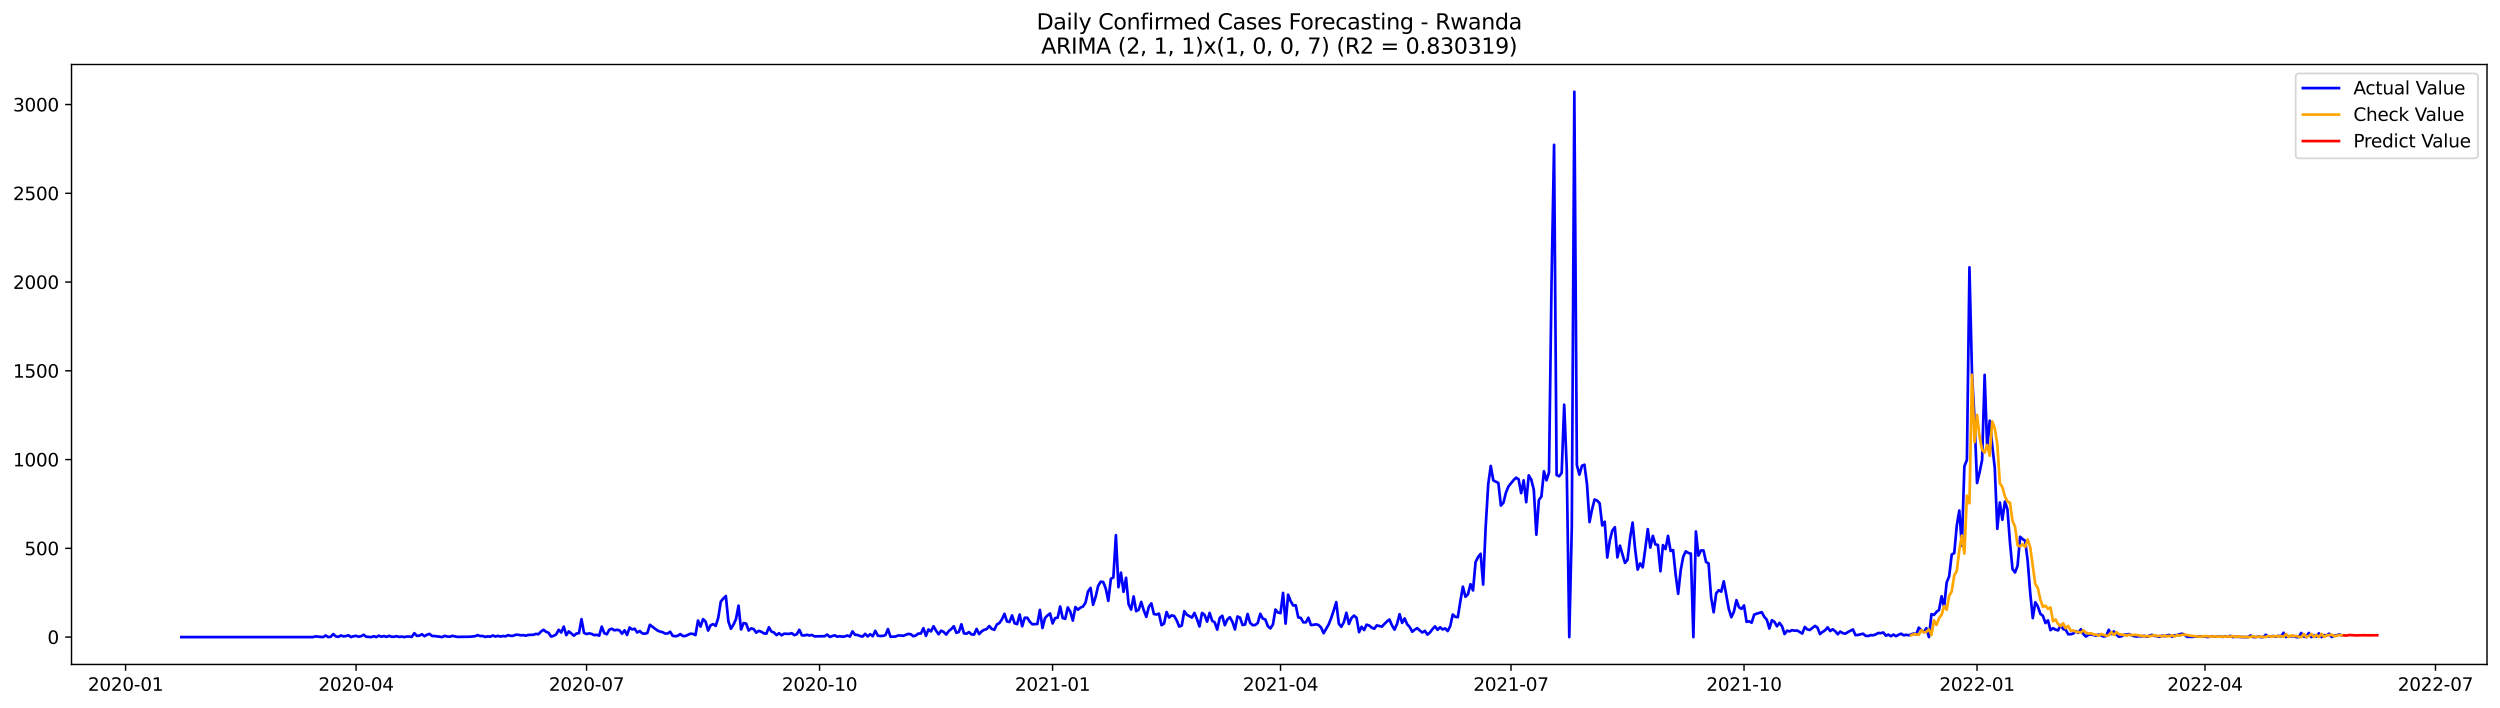 <?xml version="1.0" encoding="utf-8" standalone="no"?>
<!DOCTYPE svg PUBLIC "-//W3C//DTD SVG 1.1//EN"
  "http://www.w3.org/Graphics/SVG/1.1/DTD/svg11.dtd">
<svg xmlns:xlink="http://www.w3.org/1999/xlink" width="1386.05pt" height="392.274pt" viewBox="0 0 1386.05 392.274" xmlns="http://www.w3.org/2000/svg" version="1.1">
 <defs>
  <style type="text/css">*{stroke-linejoin: round; stroke-linecap: butt}</style>
 </defs>
 <g id="figure_1">
  <g id="patch_1">
   <path d="M 0 392.274 
L 1386.05 392.274 
L 1386.05 0 
L 0 0 
z
" style="fill: #ffffff"/>
  </g>
  <g id="axes_1">
   <g id="patch_2">
    <path d="M 39.65 368.396 
L 1378.85 368.396 
L 1378.85 35.755 
L 39.65 35.755 
z
" style="fill: #ffffff"/>
   </g>
   <g id="matplotlib.axis_1">
    <g id="xtick_1">
     <g id="line2d_1">
      <defs>
       <path id="maaf19cfac8" d="M 0 0 
L 0 3.5 
" style="stroke: #000000; stroke-width: 0.8"/>
      </defs>
      <g>
       <use xlink:href="#maaf19cfac8" x="69.63" y="368.396" style="stroke: #000000; stroke-width: 0.8"/>
      </g>
     </g>
     <g id="text_1">
      <!-- 2020-01 -->
      <g transform="translate(48.739 382.994)scale(0.1 -0.1)">
       <defs>
        <path id="DejaVuSans-32" d="M 1228 531 
L 3431 531 
L 3431 0 
L 469 0 
L 469 531 
Q 828 903 1448 1529 
Q 2069 2156 2228 2338 
Q 2531 2678 2651 2914 
Q 2772 3150 2772 3378 
Q 2772 3750 2511 3984 
Q 2250 4219 1831 4219 
Q 1534 4219 1204 4116 
Q 875 4013 500 3803 
L 500 4441 
Q 881 4594 1212 4672 
Q 1544 4750 1819 4750 
Q 2544 4750 2975 4387 
Q 3406 4025 3406 3419 
Q 3406 3131 3298 2873 
Q 3191 2616 2906 2266 
Q 2828 2175 2409 1742 
Q 1991 1309 1228 531 
z
" transform="scale(0.016)"/>
        <path id="DejaVuSans-30" d="M 2034 4250 
Q 1547 4250 1301 3770 
Q 1056 3291 1056 2328 
Q 1056 1369 1301 889 
Q 1547 409 2034 409 
Q 2525 409 2770 889 
Q 3016 1369 3016 2328 
Q 3016 3291 2770 3770 
Q 2525 4250 2034 4250 
z
M 2034 4750 
Q 2819 4750 3233 4129 
Q 3647 3509 3647 2328 
Q 3647 1150 3233 529 
Q 2819 -91 2034 -91 
Q 1250 -91 836 529 
Q 422 1150 422 2328 
Q 422 3509 836 4129 
Q 1250 4750 2034 4750 
z
" transform="scale(0.016)"/>
        <path id="DejaVuSans-2d" d="M 313 2009 
L 1997 2009 
L 1997 1497 
L 313 1497 
L 313 2009 
z
" transform="scale(0.016)"/>
        <path id="DejaVuSans-31" d="M 794 531 
L 1825 531 
L 1825 4091 
L 703 3866 
L 703 4441 
L 1819 4666 
L 2450 4666 
L 2450 531 
L 3481 531 
L 3481 0 
L 794 0 
L 794 531 
z
" transform="scale(0.016)"/>
       </defs>
       <use xlink:href="#DejaVuSans-32"/>
       <use xlink:href="#DejaVuSans-30" x="63.623"/>
       <use xlink:href="#DejaVuSans-32" x="127.246"/>
       <use xlink:href="#DejaVuSans-30" x="190.869"/>
       <use xlink:href="#DejaVuSans-2d" x="254.492"/>
       <use xlink:href="#DejaVuSans-30" x="290.576"/>
       <use xlink:href="#DejaVuSans-31" x="354.199"/>
      </g>
     </g>
    </g>
    <g id="xtick_2">
     <g id="line2d_2">
      <g>
       <use xlink:href="#maaf19cfac8" x="197.414" y="368.396" style="stroke: #000000; stroke-width: 0.8"/>
      </g>
     </g>
     <g id="text_2">
      <!-- 2020-04 -->
      <g transform="translate(176.522 382.994)scale(0.1 -0.1)">
       <defs>
        <path id="DejaVuSans-34" d="M 2419 4116 
L 825 1625 
L 2419 1625 
L 2419 4116 
z
M 2253 4666 
L 3047 4666 
L 3047 1625 
L 3713 1625 
L 3713 1100 
L 3047 1100 
L 3047 0 
L 2419 0 
L 2419 1100 
L 313 1100 
L 313 1709 
L 2253 4666 
z
" transform="scale(0.016)"/>
       </defs>
       <use xlink:href="#DejaVuSans-32"/>
       <use xlink:href="#DejaVuSans-30" x="63.623"/>
       <use xlink:href="#DejaVuSans-32" x="127.246"/>
       <use xlink:href="#DejaVuSans-30" x="190.869"/>
       <use xlink:href="#DejaVuSans-2d" x="254.492"/>
       <use xlink:href="#DejaVuSans-30" x="290.576"/>
       <use xlink:href="#DejaVuSans-34" x="354.199"/>
      </g>
     </g>
    </g>
    <g id="xtick_3">
     <g id="line2d_3">
      <g>
       <use xlink:href="#maaf19cfac8" x="325.197" y="368.396" style="stroke: #000000; stroke-width: 0.8"/>
      </g>
     </g>
     <g id="text_3">
      <!-- 2020-07 -->
      <g transform="translate(304.306 382.994)scale(0.1 -0.1)">
       <defs>
        <path id="DejaVuSans-37" d="M 525 4666 
L 3525 4666 
L 3525 4397 
L 1831 0 
L 1172 0 
L 2766 4134 
L 525 4134 
L 525 4666 
z
" transform="scale(0.016)"/>
       </defs>
       <use xlink:href="#DejaVuSans-32"/>
       <use xlink:href="#DejaVuSans-30" x="63.623"/>
       <use xlink:href="#DejaVuSans-32" x="127.246"/>
       <use xlink:href="#DejaVuSans-30" x="190.869"/>
       <use xlink:href="#DejaVuSans-2d" x="254.492"/>
       <use xlink:href="#DejaVuSans-30" x="290.576"/>
       <use xlink:href="#DejaVuSans-37" x="354.199"/>
      </g>
     </g>
    </g>
    <g id="xtick_4">
     <g id="line2d_4">
      <g>
       <use xlink:href="#maaf19cfac8" x="454.385" y="368.396" style="stroke: #000000; stroke-width: 0.8"/>
      </g>
     </g>
     <g id="text_4">
      <!-- 2020-10 -->
      <g transform="translate(433.494 382.994)scale(0.1 -0.1)">
       <use xlink:href="#DejaVuSans-32"/>
       <use xlink:href="#DejaVuSans-30" x="63.623"/>
       <use xlink:href="#DejaVuSans-32" x="127.246"/>
       <use xlink:href="#DejaVuSans-30" x="190.869"/>
       <use xlink:href="#DejaVuSans-2d" x="254.492"/>
       <use xlink:href="#DejaVuSans-31" x="290.576"/>
       <use xlink:href="#DejaVuSans-30" x="354.199"/>
      </g>
     </g>
    </g>
    <g id="xtick_5">
     <g id="line2d_5">
      <g>
       <use xlink:href="#maaf19cfac8" x="583.573" y="368.396" style="stroke: #000000; stroke-width: 0.8"/>
      </g>
     </g>
     <g id="text_5">
      <!-- 2021-01 -->
      <g transform="translate(562.681 382.994)scale(0.1 -0.1)">
       <use xlink:href="#DejaVuSans-32"/>
       <use xlink:href="#DejaVuSans-30" x="63.623"/>
       <use xlink:href="#DejaVuSans-32" x="127.246"/>
       <use xlink:href="#DejaVuSans-31" x="190.869"/>
       <use xlink:href="#DejaVuSans-2d" x="254.492"/>
       <use xlink:href="#DejaVuSans-30" x="290.576"/>
       <use xlink:href="#DejaVuSans-31" x="354.199"/>
      </g>
     </g>
    </g>
    <g id="xtick_6">
     <g id="line2d_6">
      <g>
       <use xlink:href="#maaf19cfac8" x="709.952" y="368.396" style="stroke: #000000; stroke-width: 0.8"/>
      </g>
     </g>
     <g id="text_6">
      <!-- 2021-04 -->
      <g transform="translate(689.061 382.994)scale(0.1 -0.1)">
       <use xlink:href="#DejaVuSans-32"/>
       <use xlink:href="#DejaVuSans-30" x="63.623"/>
       <use xlink:href="#DejaVuSans-32" x="127.246"/>
       <use xlink:href="#DejaVuSans-31" x="190.869"/>
       <use xlink:href="#DejaVuSans-2d" x="254.492"/>
       <use xlink:href="#DejaVuSans-30" x="290.576"/>
       <use xlink:href="#DejaVuSans-34" x="354.199"/>
      </g>
     </g>
    </g>
    <g id="xtick_7">
     <g id="line2d_7">
      <g>
       <use xlink:href="#maaf19cfac8" x="837.736" y="368.396" style="stroke: #000000; stroke-width: 0.8"/>
      </g>
     </g>
     <g id="text_7">
      <!-- 2021-07 -->
      <g transform="translate(816.844 382.994)scale(0.1 -0.1)">
       <use xlink:href="#DejaVuSans-32"/>
       <use xlink:href="#DejaVuSans-30" x="63.623"/>
       <use xlink:href="#DejaVuSans-32" x="127.246"/>
       <use xlink:href="#DejaVuSans-31" x="190.869"/>
       <use xlink:href="#DejaVuSans-2d" x="254.492"/>
       <use xlink:href="#DejaVuSans-30" x="290.576"/>
       <use xlink:href="#DejaVuSans-37" x="354.199"/>
      </g>
     </g>
    </g>
    <g id="xtick_8">
     <g id="line2d_8">
      <g>
       <use xlink:href="#maaf19cfac8" x="966.923" y="368.396" style="stroke: #000000; stroke-width: 0.8"/>
      </g>
     </g>
     <g id="text_8">
      <!-- 2021-10 -->
      <g transform="translate(946.032 382.994)scale(0.1 -0.1)">
       <use xlink:href="#DejaVuSans-32"/>
       <use xlink:href="#DejaVuSans-30" x="63.623"/>
       <use xlink:href="#DejaVuSans-32" x="127.246"/>
       <use xlink:href="#DejaVuSans-31" x="190.869"/>
       <use xlink:href="#DejaVuSans-2d" x="254.492"/>
       <use xlink:href="#DejaVuSans-31" x="290.576"/>
       <use xlink:href="#DejaVuSans-30" x="354.199"/>
      </g>
     </g>
    </g>
    <g id="xtick_9">
     <g id="line2d_9">
      <g>
       <use xlink:href="#maaf19cfac8" x="1096.111" y="368.396" style="stroke: #000000; stroke-width: 0.8"/>
      </g>
     </g>
     <g id="text_9">
      <!-- 2022-01 -->
      <g transform="translate(1075.22 382.994)scale(0.1 -0.1)">
       <use xlink:href="#DejaVuSans-32"/>
       <use xlink:href="#DejaVuSans-30" x="63.623"/>
       <use xlink:href="#DejaVuSans-32" x="127.246"/>
       <use xlink:href="#DejaVuSans-32" x="190.869"/>
       <use xlink:href="#DejaVuSans-2d" x="254.492"/>
       <use xlink:href="#DejaVuSans-30" x="290.576"/>
       <use xlink:href="#DejaVuSans-31" x="354.199"/>
      </g>
     </g>
    </g>
    <g id="xtick_10">
     <g id="line2d_10">
      <g>
       <use xlink:href="#maaf19cfac8" x="1222.491" y="368.396" style="stroke: #000000; stroke-width: 0.8"/>
      </g>
     </g>
     <g id="text_10">
      <!-- 2022-04 -->
      <g transform="translate(1201.599 382.994)scale(0.1 -0.1)">
       <use xlink:href="#DejaVuSans-32"/>
       <use xlink:href="#DejaVuSans-30" x="63.623"/>
       <use xlink:href="#DejaVuSans-32" x="127.246"/>
       <use xlink:href="#DejaVuSans-32" x="190.869"/>
       <use xlink:href="#DejaVuSans-2d" x="254.492"/>
       <use xlink:href="#DejaVuSans-30" x="290.576"/>
       <use xlink:href="#DejaVuSans-34" x="354.199"/>
      </g>
     </g>
    </g>
    <g id="xtick_11">
     <g id="line2d_11">
      <g>
       <use xlink:href="#maaf19cfac8" x="1350.274" y="368.396" style="stroke: #000000; stroke-width: 0.8"/>
      </g>
     </g>
     <g id="text_11">
      <!-- 2022-07 -->
      <g transform="translate(1329.383 382.994)scale(0.1 -0.1)">
       <use xlink:href="#DejaVuSans-32"/>
       <use xlink:href="#DejaVuSans-30" x="63.623"/>
       <use xlink:href="#DejaVuSans-32" x="127.246"/>
       <use xlink:href="#DejaVuSans-32" x="190.869"/>
       <use xlink:href="#DejaVuSans-2d" x="254.492"/>
       <use xlink:href="#DejaVuSans-30" x="290.576"/>
       <use xlink:href="#DejaVuSans-37" x="354.199"/>
      </g>
     </g>
    </g>
   </g>
   <g id="matplotlib.axis_2">
    <g id="ytick_1">
     <g id="line2d_12">
      <defs>
       <path id="me8c402c058" d="M 0 0 
L -3.5 0 
" style="stroke: #000000; stroke-width: 0.8"/>
      </defs>
      <g>
       <use xlink:href="#me8c402c058" x="39.65" y="353.21" style="stroke: #000000; stroke-width: 0.8"/>
      </g>
     </g>
     <g id="text_12">
      <!-- 0 -->
      <g transform="translate(26.288 357.009)scale(0.1 -0.1)">
       <use xlink:href="#DejaVuSans-30"/>
      </g>
     </g>
    </g>
    <g id="ytick_2">
     <g id="line2d_13">
      <g>
       <use xlink:href="#me8c402c058" x="39.65" y="304.002" style="stroke: #000000; stroke-width: 0.8"/>
      </g>
     </g>
     <g id="text_13">
      <!-- 500 -->
      <g transform="translate(13.562 307.801)scale(0.1 -0.1)">
       <defs>
        <path id="DejaVuSans-35" d="M 691 4666 
L 3169 4666 
L 3169 4134 
L 1269 4134 
L 1269 2991 
Q 1406 3038 1543 3061 
Q 1681 3084 1819 3084 
Q 2600 3084 3056 2656 
Q 3513 2228 3513 1497 
Q 3513 744 3044 326 
Q 2575 -91 1722 -91 
Q 1428 -91 1123 -41 
Q 819 9 494 109 
L 494 744 
Q 775 591 1075 516 
Q 1375 441 1709 441 
Q 2250 441 2565 725 
Q 2881 1009 2881 1497 
Q 2881 1984 2565 2268 
Q 2250 2553 1709 2553 
Q 1456 2553 1204 2497 
Q 953 2441 691 2322 
L 691 4666 
z
" transform="scale(0.016)"/>
       </defs>
       <use xlink:href="#DejaVuSans-35"/>
       <use xlink:href="#DejaVuSans-30" x="63.623"/>
       <use xlink:href="#DejaVuSans-30" x="127.246"/>
      </g>
     </g>
    </g>
    <g id="ytick_3">
     <g id="line2d_14">
      <g>
       <use xlink:href="#me8c402c058" x="39.65" y="254.794" style="stroke: #000000; stroke-width: 0.8"/>
      </g>
     </g>
     <g id="text_14">
      <!-- 1000 -->
      <g transform="translate(7.2 258.593)scale(0.1 -0.1)">
       <use xlink:href="#DejaVuSans-31"/>
       <use xlink:href="#DejaVuSans-30" x="63.623"/>
       <use xlink:href="#DejaVuSans-30" x="127.246"/>
       <use xlink:href="#DejaVuSans-30" x="190.869"/>
      </g>
     </g>
    </g>
    <g id="ytick_4">
     <g id="line2d_15">
      <g>
       <use xlink:href="#me8c402c058" x="39.65" y="205.586" style="stroke: #000000; stroke-width: 0.8"/>
      </g>
     </g>
     <g id="text_15">
      <!-- 1500 -->
      <g transform="translate(7.2 209.385)scale(0.1 -0.1)">
       <use xlink:href="#DejaVuSans-31"/>
       <use xlink:href="#DejaVuSans-35" x="63.623"/>
       <use xlink:href="#DejaVuSans-30" x="127.246"/>
       <use xlink:href="#DejaVuSans-30" x="190.869"/>
      </g>
     </g>
    </g>
    <g id="ytick_5">
     <g id="line2d_16">
      <g>
       <use xlink:href="#me8c402c058" x="39.65" y="156.378" style="stroke: #000000; stroke-width: 0.8"/>
      </g>
     </g>
     <g id="text_16">
      <!-- 2000 -->
      <g transform="translate(7.2 160.177)scale(0.1 -0.1)">
       <use xlink:href="#DejaVuSans-32"/>
       <use xlink:href="#DejaVuSans-30" x="63.623"/>
       <use xlink:href="#DejaVuSans-30" x="127.246"/>
       <use xlink:href="#DejaVuSans-30" x="190.869"/>
      </g>
     </g>
    </g>
    <g id="ytick_6">
     <g id="line2d_17">
      <g>
       <use xlink:href="#me8c402c058" x="39.65" y="107.17" style="stroke: #000000; stroke-width: 0.8"/>
      </g>
     </g>
     <g id="text_17">
      <!-- 2500 -->
      <g transform="translate(7.2 110.969)scale(0.1 -0.1)">
       <use xlink:href="#DejaVuSans-32"/>
       <use xlink:href="#DejaVuSans-35" x="63.623"/>
       <use xlink:href="#DejaVuSans-30" x="127.246"/>
       <use xlink:href="#DejaVuSans-30" x="190.869"/>
      </g>
     </g>
    </g>
    <g id="ytick_7">
     <g id="line2d_18">
      <g>
       <use xlink:href="#me8c402c058" x="39.65" y="57.961" style="stroke: #000000; stroke-width: 0.8"/>
      </g>
     </g>
     <g id="text_18">
      <!-- 3000 -->
      <g transform="translate(7.2 61.761)scale(0.1 -0.1)">
       <defs>
        <path id="DejaVuSans-33" d="M 2597 2516 
Q 3050 2419 3304 2112 
Q 3559 1806 3559 1356 
Q 3559 666 3084 287 
Q 2609 -91 1734 -91 
Q 1441 -91 1130 -33 
Q 819 25 488 141 
L 488 750 
Q 750 597 1062 519 
Q 1375 441 1716 441 
Q 2309 441 2620 675 
Q 2931 909 2931 1356 
Q 2931 1769 2642 2001 
Q 2353 2234 1838 2234 
L 1294 2234 
L 1294 2753 
L 1863 2753 
Q 2328 2753 2575 2939 
Q 2822 3125 2822 3475 
Q 2822 3834 2567 4026 
Q 2313 4219 1838 4219 
Q 1578 4219 1281 4162 
Q 984 4106 628 3988 
L 628 4550 
Q 988 4650 1302 4700 
Q 1616 4750 1894 4750 
Q 2613 4750 3031 4423 
Q 3450 4097 3450 3541 
Q 3450 3153 3228 2886 
Q 3006 2619 2597 2516 
z
" transform="scale(0.016)"/>
       </defs>
       <use xlink:href="#DejaVuSans-33"/>
       <use xlink:href="#DejaVuSans-30" x="63.623"/>
       <use xlink:href="#DejaVuSans-30" x="127.246"/>
       <use xlink:href="#DejaVuSans-30" x="190.869"/>
      </g>
     </g>
    </g>
   </g>
   <g id="line2d_19">
    <path d="M 100.523 353.21 
L 173.542 353.21 
L 174.946 352.816 
L 177.755 353.112 
L 179.159 353.21 
L 180.563 352.324 
L 181.967 353.21 
L 183.371 353.013 
L 184.776 351.537 
L 186.18 352.816 
L 187.584 353.112 
L 188.988 352.324 
L 190.392 352.816 
L 191.797 352.62 
L 193.201 352.226 
L 194.605 353.21 
L 196.009 352.718 
L 197.414 352.521 
L 198.818 353.013 
L 200.222 352.718 
L 201.626 351.931 
L 203.03 353.013 
L 205.839 353.21 
L 207.243 352.718 
L 208.647 353.21 
L 210.052 352.423 
L 211.456 353.013 
L 212.86 352.62 
L 214.264 353.112 
L 215.668 352.521 
L 217.073 353.013 
L 218.477 353.013 
L 219.881 352.718 
L 221.285 353.112 
L 222.689 352.915 
L 224.094 353.21 
L 225.498 352.915 
L 226.902 352.915 
L 228.306 353.112 
L 229.711 351.045 
L 231.115 352.521 
L 232.519 352.423 
L 233.923 351.635 
L 235.327 352.718 
L 236.732 351.931 
L 238.136 351.439 
L 239.54 352.62 
L 240.944 352.62 
L 245.157 353.21 
L 246.561 352.521 
L 247.965 352.915 
L 249.37 353.013 
L 250.774 352.521 
L 253.582 353.112 
L 260.603 353.013 
L 263.412 352.718 
L 264.816 352.127 
L 266.22 352.62 
L 267.624 352.62 
L 269.029 353.112 
L 270.433 352.816 
L 271.837 353.013 
L 273.241 352.324 
L 274.645 352.915 
L 276.05 352.521 
L 277.454 352.915 
L 278.858 352.62 
L 280.262 352.816 
L 281.666 352.127 
L 283.071 352.521 
L 284.475 352.521 
L 285.879 351.931 
L 287.283 351.931 
L 288.688 352.226 
L 290.092 352.127 
L 291.496 352.423 
L 292.9 352.029 
L 295.709 351.931 
L 297.113 351.439 
L 298.517 351.635 
L 299.921 350.159 
L 301.325 349.175 
L 302.73 350.258 
L 304.134 350.848 
L 305.538 352.915 
L 306.942 352.521 
L 308.347 351.734 
L 309.751 349.175 
L 311.155 350.651 
L 312.559 347.403 
L 313.963 352.127 
L 315.368 350.061 
L 318.176 352.423 
L 319.58 351.242 
L 320.985 351.045 
L 322.389 343.27 
L 323.793 350.848 
L 325.197 351.537 
L 326.601 351.143 
L 328.006 351.439 
L 329.41 352.127 
L 330.814 351.931 
L 332.218 352.423 
L 333.622 347.403 
L 335.027 351.045 
L 336.431 351.635 
L 337.835 349.077 
L 339.239 348.584 
L 340.644 349.47 
L 342.048 349.175 
L 343.452 349.47 
L 344.856 351.34 
L 346.26 349.47 
L 347.665 352.029 
L 349.069 347.896 
L 350.473 348.978 
L 351.877 348.584 
L 353.281 350.651 
L 354.686 349.864 
L 356.09 351.143 
L 357.494 351.34 
L 358.898 350.946 
L 360.303 346.419 
L 364.515 349.569 
L 365.919 350.159 
L 367.324 350.454 
L 368.728 351.242 
L 370.132 351.242 
L 371.536 350.258 
L 372.94 352.521 
L 374.345 352.718 
L 375.749 352.521 
L 377.153 351.537 
L 378.557 352.62 
L 379.962 352.62 
L 382.77 351.34 
L 384.174 351.439 
L 385.578 352.127 
L 386.983 344.057 
L 388.387 347.403 
L 389.791 343.27 
L 391.195 344.648 
L 392.599 349.569 
L 394.004 346.616 
L 395.408 346.026 
L 396.812 347.01 
L 398.216 342.483 
L 399.621 333.527 
L 401.025 331.854 
L 402.429 330.476 
L 403.833 344.549 
L 405.237 348.584 
L 406.642 346.321 
L 408.046 343.27 
L 409.45 335.79 
L 410.854 348.978 
L 412.258 345.435 
L 413.663 345.73 
L 415.067 349.569 
L 416.471 348.388 
L 417.875 348.781 
L 419.28 350.75 
L 420.684 349.765 
L 422.088 350.258 
L 423.492 351.143 
L 424.896 351.34 
L 426.301 347.797 
L 427.705 350.159 
L 429.109 350.651 
L 430.513 352.127 
L 431.918 351.045 
L 433.322 352.226 
L 434.726 351.34 
L 437.534 351.439 
L 438.939 351.045 
L 440.343 352.127 
L 441.747 351.635 
L 443.151 349.175 
L 444.555 352.226 
L 445.96 352.324 
L 447.364 351.931 
L 448.768 352.324 
L 450.172 352.029 
L 451.577 352.816 
L 457.193 352.718 
L 458.598 351.832 
L 460.002 353.112 
L 462.81 352.226 
L 464.214 353.013 
L 465.619 352.718 
L 467.023 353.013 
L 468.427 352.816 
L 469.831 352.324 
L 471.236 352.915 
L 472.64 350.061 
L 474.044 351.931 
L 475.448 352.029 
L 476.852 352.62 
L 478.257 352.915 
L 479.661 351.439 
L 481.065 352.816 
L 482.469 351.635 
L 483.873 352.718 
L 485.278 349.765 
L 486.682 352.423 
L 488.086 352.62 
L 489.49 352.521 
L 490.895 352.127 
L 492.299 348.781 
L 493.703 353.013 
L 496.511 352.915 
L 497.916 352.324 
L 499.32 352.324 
L 500.724 352.521 
L 503.532 351.439 
L 504.937 351.635 
L 506.341 352.718 
L 507.745 352.324 
L 509.149 351.242 
L 510.554 351.242 
L 511.958 348.289 
L 513.362 352.521 
L 514.766 348.978 
L 516.17 350.061 
L 517.575 347.207 
L 518.979 349.667 
L 520.383 351.635 
L 521.787 349.667 
L 523.191 350.356 
L 524.596 351.832 
L 526 349.864 
L 527.404 348.781 
L 528.808 347.207 
L 530.213 350.848 
L 531.617 350.356 
L 533.021 346.124 
L 534.425 351.143 
L 535.829 351.34 
L 537.234 350.454 
L 538.638 351.734 
L 540.042 351.832 
L 541.446 348.683 
L 542.851 351.537 
L 544.255 350.061 
L 545.659 349.175 
L 547.063 348.781 
L 548.467 347.108 
L 549.872 348.683 
L 551.276 349.175 
L 552.68 346.222 
L 554.084 345.435 
L 555.488 343.368 
L 556.893 340.318 
L 558.297 344.549 
L 559.701 344.845 
L 561.105 341.203 
L 562.51 345.534 
L 563.914 346.026 
L 565.318 340.711 
L 566.722 347.207 
L 568.126 342.483 
L 569.531 342.483 
L 570.935 344.648 
L 572.339 346.124 
L 575.147 345.927 
L 576.552 338.152 
L 577.956 348.191 
L 579.36 342.68 
L 580.764 341.203 
L 582.169 340.121 
L 583.573 345.632 
L 584.977 342.68 
L 586.381 342.483 
L 587.785 336.282 
L 589.19 342.68 
L 590.594 343.073 
L 591.998 336.775 
L 593.402 339.137 
L 594.806 344.057 
L 596.211 336.578 
L 597.615 338.054 
L 599.019 336.873 
L 600.423 336.282 
L 601.828 334.117 
L 603.232 327.917 
L 604.636 325.949 
L 606.04 335.298 
L 607.444 330.87 
L 608.849 324.768 
L 610.253 322.504 
L 611.657 322.701 
L 613.061 326.342 
L 614.465 333.133 
L 615.87 320.93 
L 617.274 320.142 
L 618.678 296.719 
L 620.082 325.555 
L 621.487 317.485 
L 622.891 328.114 
L 624.295 320.339 
L 625.699 334.905 
L 627.103 337.956 
L 628.508 330.673 
L 629.912 338.841 
L 631.316 338.054 
L 632.72 333.724 
L 634.124 338.349 
L 635.529 341.991 
L 636.933 336.479 
L 638.337 334.511 
L 639.741 340.416 
L 641.146 340.711 
L 642.55 340.219 
L 643.954 346.616 
L 645.358 345.73 
L 646.762 339.333 
L 648.167 342.384 
L 649.571 341.203 
L 650.975 341.499 
L 652.379 343.959 
L 653.784 347.403 
L 655.188 346.813 
L 656.592 338.841 
L 657.996 340.81 
L 660.805 342.384 
L 662.209 339.825 
L 663.613 343.27 
L 665.017 347.305 
L 666.421 339.825 
L 667.826 340.908 
L 669.23 344.648 
L 670.634 339.825 
L 672.038 344.156 
L 673.443 345.041 
L 674.847 349.077 
L 676.251 342.581 
L 677.655 341.4 
L 679.059 346.616 
L 680.464 343.467 
L 681.868 342.187 
L 683.272 344.746 
L 684.676 348.978 
L 686.08 341.794 
L 687.485 342.384 
L 688.889 346.518 
L 690.293 346.222 
L 691.697 340.416 
L 693.102 345.337 
L 694.506 346.616 
L 695.91 346.518 
L 697.314 345.435 
L 698.718 340.318 
L 700.123 342.975 
L 701.527 343.467 
L 702.931 347.207 
L 704.335 348.388 
L 705.739 346.222 
L 707.144 337.956 
L 708.548 339.629 
L 709.952 339.924 
L 711.356 328.704 
L 712.761 345.73 
L 714.165 329.689 
L 715.569 333.33 
L 716.973 335.692 
L 718.377 335.594 
L 719.782 342.286 
L 721.186 342.581 
L 722.59 345.041 
L 723.994 345.041 
L 725.398 342.483 
L 726.803 346.518 
L 728.207 346.419 
L 729.611 346.124 
L 731.015 346.518 
L 732.42 347.896 
L 733.824 351.045 
L 736.632 346.222 
L 738.036 342.68 
L 739.441 338.448 
L 740.845 333.822 
L 742.249 345.73 
L 743.653 347.502 
L 745.057 344.943 
L 746.462 339.727 
L 747.866 345.927 
L 749.27 342.68 
L 750.674 341.302 
L 752.079 342.483 
L 753.483 350.454 
L 754.887 347.502 
L 756.291 349.273 
L 757.695 346.321 
L 759.1 346.813 
L 760.504 347.994 
L 761.908 348.584 
L 763.312 346.715 
L 766.121 347.403 
L 768.929 344.549 
L 770.333 343.467 
L 771.738 346.715 
L 773.142 349.077 
L 774.546 345.927 
L 775.95 340.514 
L 777.354 345.337 
L 778.759 342.876 
L 780.163 346.124 
L 781.567 347.6 
L 782.971 350.258 
L 784.376 349.077 
L 785.78 348.289 
L 787.184 349.569 
L 788.588 350.651 
L 789.992 349.765 
L 791.397 351.832 
L 792.801 350.651 
L 794.205 348.781 
L 795.609 347.305 
L 797.013 349.175 
L 798.418 347.797 
L 799.822 348.978 
L 801.226 348.388 
L 802.63 349.864 
L 804.035 347.108 
L 805.439 340.711 
L 806.843 341.991 
L 808.247 342.187 
L 809.651 333.33 
L 811.056 325.26 
L 812.46 330.87 
L 813.864 329.492 
L 815.268 323.882 
L 816.672 327.327 
L 818.077 311.678 
L 819.481 308.824 
L 820.885 307.053 
L 822.289 324.079 
L 823.694 291.995 
L 825.098 268.474 
L 826.502 258.337 
L 827.906 266.309 
L 830.715 267.785 
L 832.119 280.284 
L 833.523 278.709 
L 834.927 273.099 
L 836.331 269.655 
L 839.14 266.21 
L 840.544 264.832 
L 841.948 265.718 
L 843.353 273.395 
L 844.757 266.309 
L 846.161 278.414 
L 847.565 263.553 
L 848.969 265.915 
L 850.374 271.525 
L 851.778 296.424 
L 853.182 277.233 
L 854.586 275.264 
L 855.99 261.289 
L 857.395 266.309 
L 858.799 261.978 
L 860.203 156.673 
L 861.607 80.302 
L 863.012 263.356 
L 864.416 264.045 
L 865.82 262.175 
L 867.224 224.383 
L 868.628 259.419 
L 870.033 353.21 
L 871.437 292.389 
L 872.841 50.876 
L 874.245 257.845 
L 875.649 263.159 
L 877.054 258.238 
L 878.458 257.648 
L 879.862 268.572 
L 881.266 289.436 
L 882.671 282.35 
L 884.075 276.937 
L 885.479 277.528 
L 886.883 279.004 
L 888.287 291.306 
L 889.692 289.24 
L 891.096 309.12 
L 892.5 299.672 
L 893.904 294.16 
L 895.309 292.29 
L 896.713 309.021 
L 898.117 302.526 
L 900.925 312.072 
L 902.33 310.399 
L 903.734 298.392 
L 905.138 289.732 
L 906.542 304.396 
L 907.946 315.812 
L 909.351 312.367 
L 910.755 314.532 
L 912.159 304.396 
L 913.563 293.373 
L 914.968 303.608 
L 916.372 297.113 
L 917.776 301.837 
L 919.18 302.132 
L 920.584 316.698 
L 921.989 302.23 
L 923.393 304.396 
L 924.797 297.113 
L 926.201 305.478 
L 927.605 304.986 
L 929.01 318.568 
L 930.414 329.196 
L 931.818 316.107 
L 933.222 308.627 
L 934.627 305.675 
L 936.031 306.561 
L 937.435 306.954 
L 938.839 353.21 
L 940.243 294.652 
L 941.648 308.037 
L 943.052 305.183 
L 944.456 305.183 
L 945.86 311.58 
L 947.264 312.367 
L 948.669 331.165 
L 950.073 339.432 
L 951.477 329 
L 952.881 327.228 
L 954.286 328.015 
L 955.69 322.307 
L 958.498 337.759 
L 959.902 342.187 
L 961.307 339.137 
L 962.711 332.739 
L 964.115 336.676 
L 965.519 337.562 
L 966.923 335.692 
L 968.328 344.746 
L 969.732 344.451 
L 971.136 345.238 
L 972.54 340.81 
L 973.945 340.219 
L 976.753 339.432 
L 978.157 341.991 
L 979.561 343.565 
L 980.966 348.486 
L 982.37 343.86 
L 983.774 344.746 
L 985.178 347.207 
L 986.582 345.337 
L 987.987 347.207 
L 989.391 351.537 
L 990.795 349.667 
L 992.199 350.061 
L 993.604 349.372 
L 995.008 349.667 
L 996.412 349.569 
L 999.22 351.242 
L 1000.625 347.6 
L 1002.029 348.978 
L 1003.433 349.273 
L 1006.242 347.01 
L 1007.646 347.994 
L 1009.05 351.537 
L 1010.454 350.356 
L 1011.858 349.47 
L 1013.263 347.797 
L 1014.667 349.864 
L 1016.071 348.88 
L 1017.475 349.962 
L 1018.879 351.635 
L 1020.284 350.159 
L 1021.688 351.045 
L 1023.092 351.34 
L 1024.496 350.454 
L 1027.305 348.978 
L 1028.709 352.127 
L 1030.113 352.029 
L 1032.922 351.34 
L 1034.326 352.521 
L 1035.73 352.62 
L 1037.134 352.127 
L 1038.538 352.226 
L 1039.943 351.734 
L 1041.347 350.946 
L 1042.751 351.045 
L 1044.155 350.651 
L 1045.56 352.423 
L 1046.964 351.832 
L 1048.368 352.718 
L 1049.772 351.832 
L 1051.176 352.718 
L 1052.581 351.931 
L 1053.985 351.34 
L 1055.389 352.226 
L 1056.793 351.931 
L 1058.197 352.226 
L 1061.006 351.242 
L 1062.41 351.734 
L 1063.814 347.994 
L 1065.219 349.372 
L 1066.623 350.454 
L 1068.027 348.289 
L 1069.431 353.21 
L 1070.835 340.514 
L 1072.24 340.908 
L 1073.644 339.235 
L 1075.048 338.152 
L 1076.452 330.574 
L 1077.856 336.578 
L 1079.261 322.996 
L 1080.665 319.453 
L 1082.069 307.447 
L 1083.473 306.659 
L 1084.878 291.306 
L 1086.282 283.039 
L 1087.686 302.526 
L 1089.09 258.534 
L 1090.494 254.991 
L 1091.899 148.209 
L 1093.303 206.767 
L 1094.707 232.355 
L 1096.111 267.785 
L 1097.515 261.88 
L 1098.92 254.991 
L 1100.324 207.849 
L 1101.728 248.298 
L 1103.132 233.241 
L 1104.537 247.019 
L 1105.941 259.419 
L 1107.345 293.176 
L 1108.749 278.611 
L 1110.153 288.157 
L 1111.558 278.118 
L 1112.962 282.35 
L 1114.366 300.754 
L 1115.77 315.517 
L 1117.175 317.387 
L 1118.579 313.647 
L 1119.983 297.605 
L 1121.387 298.884 
L 1122.791 299.868 
L 1124.196 311.088 
L 1125.6 328.901 
L 1127.004 342.68 
L 1128.408 333.92 
L 1129.812 336.184 
L 1131.217 340.318 
L 1132.621 341.4 
L 1134.025 345.435 
L 1135.429 343.959 
L 1136.834 349.372 
L 1138.238 348.289 
L 1139.642 349.077 
L 1141.046 349.47 
L 1142.45 346.518 
L 1143.855 348.781 
L 1145.259 349.175 
L 1146.663 351.635 
L 1148.067 351.635 
L 1149.471 351.242 
L 1150.876 349.962 
L 1152.28 350.848 
L 1153.684 348.88 
L 1155.088 351.537 
L 1156.493 352.915 
L 1157.897 351.931 
L 1159.301 351.734 
L 1162.109 352.423 
L 1163.514 351.832 
L 1164.918 352.226 
L 1166.322 352.915 
L 1167.726 352.62 
L 1169.13 349.175 
L 1170.535 351.537 
L 1171.939 350.061 
L 1173.343 351.734 
L 1174.747 353.013 
L 1176.152 352.816 
L 1177.556 351.931 
L 1178.96 351.832 
L 1180.364 351.537 
L 1181.768 352.226 
L 1183.173 352.718 
L 1184.577 352.915 
L 1185.981 352.718 
L 1187.385 352.816 
L 1188.789 352.521 
L 1190.194 353.013 
L 1193.002 351.931 
L 1194.406 352.521 
L 1195.811 352.718 
L 1197.215 353.112 
L 1198.619 352.423 
L 1200.023 352.718 
L 1202.832 352.029 
L 1204.236 353.013 
L 1205.64 352.226 
L 1207.044 352.127 
L 1208.448 351.635 
L 1209.853 351.34 
L 1211.257 352.029 
L 1212.661 353.112 
L 1214.065 353.013 
L 1215.47 353.112 
L 1216.874 352.915 
L 1218.278 353.013 
L 1219.682 352.816 
L 1222.491 352.816 
L 1223.895 353.21 
L 1226.703 352.718 
L 1228.108 352.915 
L 1230.916 352.915 
L 1232.32 353.112 
L 1233.724 352.718 
L 1235.129 353.013 
L 1236.533 352.521 
L 1237.937 353.21 
L 1239.341 353.013 
L 1243.554 353.21 
L 1246.362 353.21 
L 1247.767 352.324 
L 1249.171 353.21 
L 1250.575 353.21 
L 1251.979 352.915 
L 1253.383 353.21 
L 1254.788 353.21 
L 1256.192 351.931 
L 1257.596 352.915 
L 1259 352.915 
L 1260.404 352.62 
L 1261.809 353.013 
L 1263.213 352.521 
L 1264.617 352.816 
L 1266.021 350.848 
L 1267.426 353.21 
L 1268.83 352.718 
L 1270.234 352.816 
L 1271.638 352.62 
L 1273.042 353.21 
L 1274.447 353.21 
L 1275.851 350.946 
L 1277.255 352.915 
L 1278.659 353.21 
L 1280.063 350.946 
L 1281.468 353.21 
L 1282.872 352.324 
L 1284.276 352.915 
L 1285.68 351.143 
L 1287.085 353.21 
L 1288.489 352.127 
L 1289.893 352.324 
L 1291.297 351.34 
L 1292.701 353.112 
L 1294.106 352.521 
L 1295.51 352.226 
L 1296.914 351.734 
L 1298.318 352.226 
L 1298.318 352.226 
" clip-path="url(#p6b98007d65)" style="fill: none; stroke: #0000ff; stroke-width: 1.5; stroke-linecap: square"/>
   </g>
   <g id="line2d_20">
    <path d="M 1059.602 352.197 
L 1061.006 351.647 
L 1062.41 351.71 
L 1063.814 351.956 
L 1065.219 349.448 
L 1066.623 350.631 
L 1068.027 350.282 
L 1069.431 348.94 
L 1070.835 352.093 
L 1072.24 343.954 
L 1073.644 346.474 
L 1075.048 342.666 
L 1076.452 340.977 
L 1077.856 335.975 
L 1079.261 338.059 
L 1080.665 330.419 
L 1082.069 327.929 
L 1083.473 319.011 
L 1084.878 316.639 
L 1086.282 304.956 
L 1087.686 296.92 
L 1089.09 306.943 
L 1090.494 274.833 
L 1091.899 279.037 
L 1093.303 207.796 
L 1094.707 245.203 
L 1096.111 230.038 
L 1097.515 242.403 
L 1098.92 249.382 
L 1100.324 250.967 
L 1101.728 246.666 
L 1103.132 252.66 
L 1104.537 233.668 
L 1105.941 237.468 
L 1107.345 246.17 
L 1108.749 267.903 
L 1110.153 270.026 
L 1111.558 275.222 
L 1112.962 278.084 
L 1114.366 278.692 
L 1115.77 288.754 
L 1117.175 292.053 
L 1118.579 302.375 
L 1119.983 302.905 
L 1121.387 301.693 
L 1122.791 303.27 
L 1124.196 299.078 
L 1125.6 303.477 
L 1128.408 323.849 
L 1129.812 326.034 
L 1131.217 332.449 
L 1132.621 336.418 
L 1134.025 335.813 
L 1135.429 337.555 
L 1136.834 336.789 
L 1138.238 344.442 
L 1139.642 343.458 
L 1141.046 345.99 
L 1142.45 347.184 
L 1143.855 345.552 
L 1145.259 348.303 
L 1146.663 347.077 
L 1148.067 349.681 
L 1149.471 349.54 
L 1150.876 350.215 
L 1152.28 350.485 
L 1153.684 350.62 
L 1155.088 349.474 
L 1156.493 350.744 
L 1157.897 351.273 
L 1159.301 351.039 
L 1160.705 351.756 
L 1162.109 351.86 
L 1163.514 352.451 
L 1164.918 351.498 
L 1167.726 352.448 
L 1169.13 352.262 
L 1170.535 350.468 
L 1171.939 352.09 
L 1173.343 350.507 
L 1174.747 351.552 
L 1176.152 351.878 
L 1177.556 351.989 
L 1178.96 352.422 
L 1180.364 351.905 
L 1181.768 352.172 
L 1183.173 351.957 
L 1184.577 352.076 
L 1187.385 352.517 
L 1188.789 352.712 
L 1190.194 352.645 
L 1191.598 352.831 
L 1193.002 352.451 
L 1194.406 352.212 
L 1195.811 352.594 
L 1197.215 352.502 
L 1198.619 352.834 
L 1200.023 352.366 
L 1201.427 352.836 
L 1204.236 352.281 
L 1205.64 352.843 
L 1207.044 352.135 
L 1208.448 352.427 
L 1209.853 351.955 
L 1211.257 351.852 
L 1214.065 352.392 
L 1219.682 353.054 
L 1221.086 352.797 
L 1222.491 352.702 
L 1223.895 352.766 
L 1225.299 352.952 
L 1228.108 352.797 
L 1229.512 352.992 
L 1232.32 352.915 
L 1233.724 352.963 
L 1235.129 352.794 
L 1236.533 353.057 
L 1237.937 352.649 
L 1239.341 353.13 
L 1240.745 352.873 
L 1243.554 353.155 
L 1244.958 353.088 
L 1246.362 353.246 
L 1247.767 353.091 
L 1249.171 352.7 
L 1250.575 353.218 
L 1251.979 352.991 
L 1253.383 352.913 
L 1254.788 353.153 
L 1256.192 353.105 
L 1257.596 352.559 
L 1259 353.002 
L 1260.404 352.78 
L 1261.809 352.68 
L 1263.213 352.898 
L 1264.617 352.586 
L 1266.021 353.051 
L 1267.426 351.544 
L 1268.83 353.169 
L 1270.234 352.331 
L 1271.638 352.603 
L 1273.042 352.661 
L 1275.851 353.276 
L 1277.255 351.485 
L 1278.659 353.167 
L 1280.063 352.62 
L 1281.468 351.549 
L 1282.872 353.046 
L 1284.276 352.071 
L 1285.68 353.093 
L 1287.085 351.464 
L 1288.489 353.047 
L 1289.893 352.287 
L 1291.297 352.154 
L 1292.701 351.906 
L 1294.106 352.715 
L 1295.51 352.455 
L 1296.914 352.046 
L 1298.318 352.215 
L 1298.318 352.215 
" clip-path="url(#p6b98007d65)" style="fill: none; stroke: #ffa500; stroke-width: 1.5; stroke-linecap: square"/>
   </g>
   <g id="line2d_21">
    <path d="M 1299.722 352.269 
L 1301.127 352.368 
L 1302.531 352.044 
L 1303.935 352.154 
L 1305.339 352.212 
L 1306.744 352.293 
L 1308.148 352.208 
L 1309.552 352.201 
L 1310.956 352.185 
L 1312.36 352.239 
L 1313.765 352.221 
L 1315.169 352.211 
L 1316.573 352.198 
L 1317.977 352.212 
" clip-path="url(#p6b98007d65)" style="fill: none; stroke: #ff0000; stroke-width: 1.5; stroke-linecap: square"/>
   </g>
   <g id="patch_3">
    <path d="M 39.65 368.396 
L 39.65 35.755 
" style="fill: none; stroke: #000000; stroke-width: 0.8; stroke-linejoin: miter; stroke-linecap: square"/>
   </g>
   <g id="patch_4">
    <path d="M 1378.85 368.396 
L 1378.85 35.755 
" style="fill: none; stroke: #000000; stroke-width: 0.8; stroke-linejoin: miter; stroke-linecap: square"/>
   </g>
   <g id="patch_5">
    <path d="M 39.65 368.396 
L 1378.85 368.396 
" style="fill: none; stroke: #000000; stroke-width: 0.8; stroke-linejoin: miter; stroke-linecap: square"/>
   </g>
   <g id="patch_6">
    <path d="M 39.65 35.755 
L 1378.85 35.755 
" style="fill: none; stroke: #000000; stroke-width: 0.8; stroke-linejoin: miter; stroke-linecap: square"/>
   </g>
   <g id="text_19">
    <!-- Daily Confirmed Cases Forecasting - Rwanda -->
    <g transform="translate(574.708 16.318)scale(0.12 -0.12)">
     <defs>
      <path id="DejaVuSans-44" d="M 1259 4147 
L 1259 519 
L 2022 519 
Q 2988 519 3436 956 
Q 3884 1394 3884 2338 
Q 3884 3275 3436 3711 
Q 2988 4147 2022 4147 
L 1259 4147 
z
M 628 4666 
L 1925 4666 
Q 3281 4666 3915 4102 
Q 4550 3538 4550 2338 
Q 4550 1131 3912 565 
Q 3275 0 1925 0 
L 628 0 
L 628 4666 
z
" transform="scale(0.016)"/>
      <path id="DejaVuSans-61" d="M 2194 1759 
Q 1497 1759 1228 1600 
Q 959 1441 959 1056 
Q 959 750 1161 570 
Q 1363 391 1709 391 
Q 2188 391 2477 730 
Q 2766 1069 2766 1631 
L 2766 1759 
L 2194 1759 
z
M 3341 1997 
L 3341 0 
L 2766 0 
L 2766 531 
Q 2569 213 2275 61 
Q 1981 -91 1556 -91 
Q 1019 -91 701 211 
Q 384 513 384 1019 
Q 384 1609 779 1909 
Q 1175 2209 1959 2209 
L 2766 2209 
L 2766 2266 
Q 2766 2663 2505 2880 
Q 2244 3097 1772 3097 
Q 1472 3097 1187 3025 
Q 903 2953 641 2809 
L 641 3341 
Q 956 3463 1253 3523 
Q 1550 3584 1831 3584 
Q 2591 3584 2966 3190 
Q 3341 2797 3341 1997 
z
" transform="scale(0.016)"/>
      <path id="DejaVuSans-69" d="M 603 3500 
L 1178 3500 
L 1178 0 
L 603 0 
L 603 3500 
z
M 603 4863 
L 1178 4863 
L 1178 4134 
L 603 4134 
L 603 4863 
z
" transform="scale(0.016)"/>
      <path id="DejaVuSans-6c" d="M 603 4863 
L 1178 4863 
L 1178 0 
L 603 0 
L 603 4863 
z
" transform="scale(0.016)"/>
      <path id="DejaVuSans-79" d="M 2059 -325 
Q 1816 -950 1584 -1140 
Q 1353 -1331 966 -1331 
L 506 -1331 
L 506 -850 
L 844 -850 
Q 1081 -850 1212 -737 
Q 1344 -625 1503 -206 
L 1606 56 
L 191 3500 
L 800 3500 
L 1894 763 
L 2988 3500 
L 3597 3500 
L 2059 -325 
z
" transform="scale(0.016)"/>
      <path id="DejaVuSans-20" transform="scale(0.016)"/>
      <path id="DejaVuSans-43" d="M 4122 4306 
L 4122 3641 
Q 3803 3938 3442 4084 
Q 3081 4231 2675 4231 
Q 1875 4231 1450 3742 
Q 1025 3253 1025 2328 
Q 1025 1406 1450 917 
Q 1875 428 2675 428 
Q 3081 428 3442 575 
Q 3803 722 4122 1019 
L 4122 359 
Q 3791 134 3420 21 
Q 3050 -91 2638 -91 
Q 1578 -91 968 557 
Q 359 1206 359 2328 
Q 359 3453 968 4101 
Q 1578 4750 2638 4750 
Q 3056 4750 3426 4639 
Q 3797 4528 4122 4306 
z
" transform="scale(0.016)"/>
      <path id="DejaVuSans-6f" d="M 1959 3097 
Q 1497 3097 1228 2736 
Q 959 2375 959 1747 
Q 959 1119 1226 758 
Q 1494 397 1959 397 
Q 2419 397 2687 759 
Q 2956 1122 2956 1747 
Q 2956 2369 2687 2733 
Q 2419 3097 1959 3097 
z
M 1959 3584 
Q 2709 3584 3137 3096 
Q 3566 2609 3566 1747 
Q 3566 888 3137 398 
Q 2709 -91 1959 -91 
Q 1206 -91 779 398 
Q 353 888 353 1747 
Q 353 2609 779 3096 
Q 1206 3584 1959 3584 
z
" transform="scale(0.016)"/>
      <path id="DejaVuSans-6e" d="M 3513 2113 
L 3513 0 
L 2938 0 
L 2938 2094 
Q 2938 2591 2744 2837 
Q 2550 3084 2163 3084 
Q 1697 3084 1428 2787 
Q 1159 2491 1159 1978 
L 1159 0 
L 581 0 
L 581 3500 
L 1159 3500 
L 1159 2956 
Q 1366 3272 1645 3428 
Q 1925 3584 2291 3584 
Q 2894 3584 3203 3211 
Q 3513 2838 3513 2113 
z
" transform="scale(0.016)"/>
      <path id="DejaVuSans-66" d="M 2375 4863 
L 2375 4384 
L 1825 4384 
Q 1516 4384 1395 4259 
Q 1275 4134 1275 3809 
L 1275 3500 
L 2222 3500 
L 2222 3053 
L 1275 3053 
L 1275 0 
L 697 0 
L 697 3053 
L 147 3053 
L 147 3500 
L 697 3500 
L 697 3744 
Q 697 4328 969 4595 
Q 1241 4863 1831 4863 
L 2375 4863 
z
" transform="scale(0.016)"/>
      <path id="DejaVuSans-72" d="M 2631 2963 
Q 2534 3019 2420 3045 
Q 2306 3072 2169 3072 
Q 1681 3072 1420 2755 
Q 1159 2438 1159 1844 
L 1159 0 
L 581 0 
L 581 3500 
L 1159 3500 
L 1159 2956 
Q 1341 3275 1631 3429 
Q 1922 3584 2338 3584 
Q 2397 3584 2469 3576 
Q 2541 3569 2628 3553 
L 2631 2963 
z
" transform="scale(0.016)"/>
      <path id="DejaVuSans-6d" d="M 3328 2828 
Q 3544 3216 3844 3400 
Q 4144 3584 4550 3584 
Q 5097 3584 5394 3201 
Q 5691 2819 5691 2113 
L 5691 0 
L 5113 0 
L 5113 2094 
Q 5113 2597 4934 2840 
Q 4756 3084 4391 3084 
Q 3944 3084 3684 2787 
Q 3425 2491 3425 1978 
L 3425 0 
L 2847 0 
L 2847 2094 
Q 2847 2600 2669 2842 
Q 2491 3084 2119 3084 
Q 1678 3084 1418 2786 
Q 1159 2488 1159 1978 
L 1159 0 
L 581 0 
L 581 3500 
L 1159 3500 
L 1159 2956 
Q 1356 3278 1631 3431 
Q 1906 3584 2284 3584 
Q 2666 3584 2933 3390 
Q 3200 3197 3328 2828 
z
" transform="scale(0.016)"/>
      <path id="DejaVuSans-65" d="M 3597 1894 
L 3597 1613 
L 953 1613 
Q 991 1019 1311 708 
Q 1631 397 2203 397 
Q 2534 397 2845 478 
Q 3156 559 3463 722 
L 3463 178 
Q 3153 47 2828 -22 
Q 2503 -91 2169 -91 
Q 1331 -91 842 396 
Q 353 884 353 1716 
Q 353 2575 817 3079 
Q 1281 3584 2069 3584 
Q 2775 3584 3186 3129 
Q 3597 2675 3597 1894 
z
M 3022 2063 
Q 3016 2534 2758 2815 
Q 2500 3097 2075 3097 
Q 1594 3097 1305 2825 
Q 1016 2553 972 2059 
L 3022 2063 
z
" transform="scale(0.016)"/>
      <path id="DejaVuSans-64" d="M 2906 2969 
L 2906 4863 
L 3481 4863 
L 3481 0 
L 2906 0 
L 2906 525 
Q 2725 213 2448 61 
Q 2172 -91 1784 -91 
Q 1150 -91 751 415 
Q 353 922 353 1747 
Q 353 2572 751 3078 
Q 1150 3584 1784 3584 
Q 2172 3584 2448 3432 
Q 2725 3281 2906 2969 
z
M 947 1747 
Q 947 1113 1208 752 
Q 1469 391 1925 391 
Q 2381 391 2643 752 
Q 2906 1113 2906 1747 
Q 2906 2381 2643 2742 
Q 2381 3103 1925 3103 
Q 1469 3103 1208 2742 
Q 947 2381 947 1747 
z
" transform="scale(0.016)"/>
      <path id="DejaVuSans-73" d="M 2834 3397 
L 2834 2853 
Q 2591 2978 2328 3040 
Q 2066 3103 1784 3103 
Q 1356 3103 1142 2972 
Q 928 2841 928 2578 
Q 928 2378 1081 2264 
Q 1234 2150 1697 2047 
L 1894 2003 
Q 2506 1872 2764 1633 
Q 3022 1394 3022 966 
Q 3022 478 2636 193 
Q 2250 -91 1575 -91 
Q 1294 -91 989 -36 
Q 684 19 347 128 
L 347 722 
Q 666 556 975 473 
Q 1284 391 1588 391 
Q 1994 391 2212 530 
Q 2431 669 2431 922 
Q 2431 1156 2273 1281 
Q 2116 1406 1581 1522 
L 1381 1569 
Q 847 1681 609 1914 
Q 372 2147 372 2553 
Q 372 3047 722 3315 
Q 1072 3584 1716 3584 
Q 2034 3584 2315 3537 
Q 2597 3491 2834 3397 
z
" transform="scale(0.016)"/>
      <path id="DejaVuSans-46" d="M 628 4666 
L 3309 4666 
L 3309 4134 
L 1259 4134 
L 1259 2759 
L 3109 2759 
L 3109 2228 
L 1259 2228 
L 1259 0 
L 628 0 
L 628 4666 
z
" transform="scale(0.016)"/>
      <path id="DejaVuSans-63" d="M 3122 3366 
L 3122 2828 
Q 2878 2963 2633 3030 
Q 2388 3097 2138 3097 
Q 1578 3097 1268 2742 
Q 959 2388 959 1747 
Q 959 1106 1268 751 
Q 1578 397 2138 397 
Q 2388 397 2633 464 
Q 2878 531 3122 666 
L 3122 134 
Q 2881 22 2623 -34 
Q 2366 -91 2075 -91 
Q 1284 -91 818 406 
Q 353 903 353 1747 
Q 353 2603 823 3093 
Q 1294 3584 2113 3584 
Q 2378 3584 2631 3529 
Q 2884 3475 3122 3366 
z
" transform="scale(0.016)"/>
      <path id="DejaVuSans-74" d="M 1172 4494 
L 1172 3500 
L 2356 3500 
L 2356 3053 
L 1172 3053 
L 1172 1153 
Q 1172 725 1289 603 
Q 1406 481 1766 481 
L 2356 481 
L 2356 0 
L 1766 0 
Q 1100 0 847 248 
Q 594 497 594 1153 
L 594 3053 
L 172 3053 
L 172 3500 
L 594 3500 
L 594 4494 
L 1172 4494 
z
" transform="scale(0.016)"/>
      <path id="DejaVuSans-67" d="M 2906 1791 
Q 2906 2416 2648 2759 
Q 2391 3103 1925 3103 
Q 1463 3103 1205 2759 
Q 947 2416 947 1791 
Q 947 1169 1205 825 
Q 1463 481 1925 481 
Q 2391 481 2648 825 
Q 2906 1169 2906 1791 
z
M 3481 434 
Q 3481 -459 3084 -895 
Q 2688 -1331 1869 -1331 
Q 1566 -1331 1297 -1286 
Q 1028 -1241 775 -1147 
L 775 -588 
Q 1028 -725 1275 -790 
Q 1522 -856 1778 -856 
Q 2344 -856 2625 -561 
Q 2906 -266 2906 331 
L 2906 616 
Q 2728 306 2450 153 
Q 2172 0 1784 0 
Q 1141 0 747 490 
Q 353 981 353 1791 
Q 353 2603 747 3093 
Q 1141 3584 1784 3584 
Q 2172 3584 2450 3431 
Q 2728 3278 2906 2969 
L 2906 3500 
L 3481 3500 
L 3481 434 
z
" transform="scale(0.016)"/>
      <path id="DejaVuSans-52" d="M 2841 2188 
Q 3044 2119 3236 1894 
Q 3428 1669 3622 1275 
L 4263 0 
L 3584 0 
L 2988 1197 
Q 2756 1666 2539 1819 
Q 2322 1972 1947 1972 
L 1259 1972 
L 1259 0 
L 628 0 
L 628 4666 
L 2053 4666 
Q 2853 4666 3247 4331 
Q 3641 3997 3641 3322 
Q 3641 2881 3436 2590 
Q 3231 2300 2841 2188 
z
M 1259 4147 
L 1259 2491 
L 2053 2491 
Q 2509 2491 2742 2702 
Q 2975 2913 2975 3322 
Q 2975 3731 2742 3939 
Q 2509 4147 2053 4147 
L 1259 4147 
z
" transform="scale(0.016)"/>
      <path id="DejaVuSans-77" d="M 269 3500 
L 844 3500 
L 1563 769 
L 2278 3500 
L 2956 3500 
L 3675 769 
L 4391 3500 
L 4966 3500 
L 4050 0 
L 3372 0 
L 2619 2869 
L 1863 0 
L 1184 0 
L 269 3500 
z
" transform="scale(0.016)"/>
     </defs>
     <use xlink:href="#DejaVuSans-44"/>
     <use xlink:href="#DejaVuSans-61" x="77.002"/>
     <use xlink:href="#DejaVuSans-69" x="138.281"/>
     <use xlink:href="#DejaVuSans-6c" x="166.064"/>
     <use xlink:href="#DejaVuSans-79" x="193.848"/>
     <use xlink:href="#DejaVuSans-20" x="253.027"/>
     <use xlink:href="#DejaVuSans-43" x="284.814"/>
     <use xlink:href="#DejaVuSans-6f" x="354.639"/>
     <use xlink:href="#DejaVuSans-6e" x="415.82"/>
     <use xlink:href="#DejaVuSans-66" x="479.199"/>
     <use xlink:href="#DejaVuSans-69" x="514.404"/>
     <use xlink:href="#DejaVuSans-72" x="542.188"/>
     <use xlink:href="#DejaVuSans-6d" x="581.551"/>
     <use xlink:href="#DejaVuSans-65" x="678.963"/>
     <use xlink:href="#DejaVuSans-64" x="740.486"/>
     <use xlink:href="#DejaVuSans-20" x="803.963"/>
     <use xlink:href="#DejaVuSans-43" x="835.75"/>
     <use xlink:href="#DejaVuSans-61" x="905.574"/>
     <use xlink:href="#DejaVuSans-73" x="966.854"/>
     <use xlink:href="#DejaVuSans-65" x="1018.953"/>
     <use xlink:href="#DejaVuSans-73" x="1080.477"/>
     <use xlink:href="#DejaVuSans-20" x="1132.576"/>
     <use xlink:href="#DejaVuSans-46" x="1164.363"/>
     <use xlink:href="#DejaVuSans-6f" x="1218.258"/>
     <use xlink:href="#DejaVuSans-72" x="1279.439"/>
     <use xlink:href="#DejaVuSans-65" x="1318.303"/>
     <use xlink:href="#DejaVuSans-63" x="1379.826"/>
     <use xlink:href="#DejaVuSans-61" x="1434.807"/>
     <use xlink:href="#DejaVuSans-73" x="1496.086"/>
     <use xlink:href="#DejaVuSans-74" x="1548.186"/>
     <use xlink:href="#DejaVuSans-69" x="1587.395"/>
     <use xlink:href="#DejaVuSans-6e" x="1615.178"/>
     <use xlink:href="#DejaVuSans-67" x="1678.557"/>
     <use xlink:href="#DejaVuSans-20" x="1742.033"/>
     <use xlink:href="#DejaVuSans-2d" x="1773.82"/>
     <use xlink:href="#DejaVuSans-20" x="1809.904"/>
     <use xlink:href="#DejaVuSans-52" x="1841.691"/>
     <use xlink:href="#DejaVuSans-77" x="1911.174"/>
     <use xlink:href="#DejaVuSans-61" x="1992.961"/>
     <use xlink:href="#DejaVuSans-6e" x="2054.24"/>
     <use xlink:href="#DejaVuSans-64" x="2117.619"/>
     <use xlink:href="#DejaVuSans-61" x="2181.096"/>
    </g>
    <!-- ARIMA (2, 1, 1)x(1, 0, 0, 7) (R2 = 0.830319) -->
    <g transform="translate(577.266 29.756)scale(0.12 -0.12)">
     <defs>
      <path id="DejaVuSans-41" d="M 2188 4044 
L 1331 1722 
L 3047 1722 
L 2188 4044 
z
M 1831 4666 
L 2547 4666 
L 4325 0 
L 3669 0 
L 3244 1197 
L 1141 1197 
L 716 0 
L 50 0 
L 1831 4666 
z
" transform="scale(0.016)"/>
      <path id="DejaVuSans-49" d="M 628 4666 
L 1259 4666 
L 1259 0 
L 628 0 
L 628 4666 
z
" transform="scale(0.016)"/>
      <path id="DejaVuSans-4d" d="M 628 4666 
L 1569 4666 
L 2759 1491 
L 3956 4666 
L 4897 4666 
L 4897 0 
L 4281 0 
L 4281 4097 
L 3078 897 
L 2444 897 
L 1241 4097 
L 1241 0 
L 628 0 
L 628 4666 
z
" transform="scale(0.016)"/>
      <path id="DejaVuSans-28" d="M 1984 4856 
Q 1566 4138 1362 3434 
Q 1159 2731 1159 2009 
Q 1159 1288 1364 580 
Q 1569 -128 1984 -844 
L 1484 -844 
Q 1016 -109 783 600 
Q 550 1309 550 2009 
Q 550 2706 781 3412 
Q 1013 4119 1484 4856 
L 1984 4856 
z
" transform="scale(0.016)"/>
      <path id="DejaVuSans-2c" d="M 750 794 
L 1409 794 
L 1409 256 
L 897 -744 
L 494 -744 
L 750 256 
L 750 794 
z
" transform="scale(0.016)"/>
      <path id="DejaVuSans-29" d="M 513 4856 
L 1013 4856 
Q 1481 4119 1714 3412 
Q 1947 2706 1947 2009 
Q 1947 1309 1714 600 
Q 1481 -109 1013 -844 
L 513 -844 
Q 928 -128 1133 580 
Q 1338 1288 1338 2009 
Q 1338 2731 1133 3434 
Q 928 4138 513 4856 
z
" transform="scale(0.016)"/>
      <path id="DejaVuSans-78" d="M 3513 3500 
L 2247 1797 
L 3578 0 
L 2900 0 
L 1881 1375 
L 863 0 
L 184 0 
L 1544 1831 
L 300 3500 
L 978 3500 
L 1906 2253 
L 2834 3500 
L 3513 3500 
z
" transform="scale(0.016)"/>
      <path id="DejaVuSans-3d" d="M 678 2906 
L 4684 2906 
L 4684 2381 
L 678 2381 
L 678 2906 
z
M 678 1631 
L 4684 1631 
L 4684 1100 
L 678 1100 
L 678 1631 
z
" transform="scale(0.016)"/>
      <path id="DejaVuSans-2e" d="M 684 794 
L 1344 794 
L 1344 0 
L 684 0 
L 684 794 
z
" transform="scale(0.016)"/>
      <path id="DejaVuSans-38" d="M 2034 2216 
Q 1584 2216 1326 1975 
Q 1069 1734 1069 1313 
Q 1069 891 1326 650 
Q 1584 409 2034 409 
Q 2484 409 2743 651 
Q 3003 894 3003 1313 
Q 3003 1734 2745 1975 
Q 2488 2216 2034 2216 
z
M 1403 2484 
Q 997 2584 770 2862 
Q 544 3141 544 3541 
Q 544 4100 942 4425 
Q 1341 4750 2034 4750 
Q 2731 4750 3128 4425 
Q 3525 4100 3525 3541 
Q 3525 3141 3298 2862 
Q 3072 2584 2669 2484 
Q 3125 2378 3379 2068 
Q 3634 1759 3634 1313 
Q 3634 634 3220 271 
Q 2806 -91 2034 -91 
Q 1263 -91 848 271 
Q 434 634 434 1313 
Q 434 1759 690 2068 
Q 947 2378 1403 2484 
z
M 1172 3481 
Q 1172 3119 1398 2916 
Q 1625 2713 2034 2713 
Q 2441 2713 2670 2916 
Q 2900 3119 2900 3481 
Q 2900 3844 2670 4047 
Q 2441 4250 2034 4250 
Q 1625 4250 1398 4047 
Q 1172 3844 1172 3481 
z
" transform="scale(0.016)"/>
      <path id="DejaVuSans-39" d="M 703 97 
L 703 672 
Q 941 559 1184 500 
Q 1428 441 1663 441 
Q 2288 441 2617 861 
Q 2947 1281 2994 2138 
Q 2813 1869 2534 1725 
Q 2256 1581 1919 1581 
Q 1219 1581 811 2004 
Q 403 2428 403 3163 
Q 403 3881 828 4315 
Q 1253 4750 1959 4750 
Q 2769 4750 3195 4129 
Q 3622 3509 3622 2328 
Q 3622 1225 3098 567 
Q 2575 -91 1691 -91 
Q 1453 -91 1209 -44 
Q 966 3 703 97 
z
M 1959 2075 
Q 2384 2075 2632 2365 
Q 2881 2656 2881 3163 
Q 2881 3666 2632 3958 
Q 2384 4250 1959 4250 
Q 1534 4250 1286 3958 
Q 1038 3666 1038 3163 
Q 1038 2656 1286 2365 
Q 1534 2075 1959 2075 
z
" transform="scale(0.016)"/>
     </defs>
     <use xlink:href="#DejaVuSans-41"/>
     <use xlink:href="#DejaVuSans-52" x="68.408"/>
     <use xlink:href="#DejaVuSans-49" x="137.891"/>
     <use xlink:href="#DejaVuSans-4d" x="167.383"/>
     <use xlink:href="#DejaVuSans-41" x="253.662"/>
     <use xlink:href="#DejaVuSans-20" x="322.07"/>
     <use xlink:href="#DejaVuSans-28" x="353.857"/>
     <use xlink:href="#DejaVuSans-32" x="392.871"/>
     <use xlink:href="#DejaVuSans-2c" x="456.494"/>
     <use xlink:href="#DejaVuSans-20" x="488.281"/>
     <use xlink:href="#DejaVuSans-31" x="520.068"/>
     <use xlink:href="#DejaVuSans-2c" x="583.691"/>
     <use xlink:href="#DejaVuSans-20" x="615.479"/>
     <use xlink:href="#DejaVuSans-31" x="647.266"/>
     <use xlink:href="#DejaVuSans-29" x="710.889"/>
     <use xlink:href="#DejaVuSans-78" x="749.902"/>
     <use xlink:href="#DejaVuSans-28" x="809.082"/>
     <use xlink:href="#DejaVuSans-31" x="848.096"/>
     <use xlink:href="#DejaVuSans-2c" x="911.719"/>
     <use xlink:href="#DejaVuSans-20" x="943.506"/>
     <use xlink:href="#DejaVuSans-30" x="975.293"/>
     <use xlink:href="#DejaVuSans-2c" x="1038.916"/>
     <use xlink:href="#DejaVuSans-20" x="1070.703"/>
     <use xlink:href="#DejaVuSans-30" x="1102.49"/>
     <use xlink:href="#DejaVuSans-2c" x="1166.113"/>
     <use xlink:href="#DejaVuSans-20" x="1197.9"/>
     <use xlink:href="#DejaVuSans-37" x="1229.688"/>
     <use xlink:href="#DejaVuSans-29" x="1293.311"/>
     <use xlink:href="#DejaVuSans-20" x="1332.324"/>
     <use xlink:href="#DejaVuSans-28" x="1364.111"/>
     <use xlink:href="#DejaVuSans-52" x="1403.125"/>
     <use xlink:href="#DejaVuSans-32" x="1472.607"/>
     <use xlink:href="#DejaVuSans-20" x="1536.23"/>
     <use xlink:href="#DejaVuSans-3d" x="1568.018"/>
     <use xlink:href="#DejaVuSans-20" x="1651.807"/>
     <use xlink:href="#DejaVuSans-30" x="1683.594"/>
     <use xlink:href="#DejaVuSans-2e" x="1747.217"/>
     <use xlink:href="#DejaVuSans-38" x="1779.004"/>
     <use xlink:href="#DejaVuSans-33" x="1842.627"/>
     <use xlink:href="#DejaVuSans-30" x="1906.25"/>
     <use xlink:href="#DejaVuSans-33" x="1969.873"/>
     <use xlink:href="#DejaVuSans-31" x="2033.496"/>
     <use xlink:href="#DejaVuSans-39" x="2097.119"/>
     <use xlink:href="#DejaVuSans-29" x="2160.742"/>
    </g>
   </g>
   <g id="legend_1">
    <g id="patch_7">
     <path d="M 1274.77 87.79 
L 1371.85 87.79 
Q 1373.85 87.79 1373.85 85.79 
L 1373.85 42.755 
Q 1373.85 40.755 1371.85 40.755 
L 1274.77 40.755 
Q 1272.77 40.755 1272.77 42.755 
L 1272.77 85.79 
Q 1272.77 87.79 1274.77 87.79 
z
" style="fill: #ffffff; opacity: 0.8; stroke: #cccccc; stroke-linejoin: miter"/>
    </g>
    <g id="line2d_22">
     <path d="M 1276.77 48.854 
L 1286.77 48.854 
L 1296.77 48.854 
" style="fill: none; stroke: #0000ff; stroke-width: 1.5; stroke-linecap: square"/>
    </g>
    <g id="text_20">
     <!-- Actual Value -->
     <g transform="translate(1304.77 52.354)scale(0.1 -0.1)">
      <defs>
       <path id="DejaVuSans-75" d="M 544 1381 
L 544 3500 
L 1119 3500 
L 1119 1403 
Q 1119 906 1312 657 
Q 1506 409 1894 409 
Q 2359 409 2629 706 
Q 2900 1003 2900 1516 
L 2900 3500 
L 3475 3500 
L 3475 0 
L 2900 0 
L 2900 538 
Q 2691 219 2414 64 
Q 2138 -91 1772 -91 
Q 1169 -91 856 284 
Q 544 659 544 1381 
z
M 1991 3584 
L 1991 3584 
z
" transform="scale(0.016)"/>
       <path id="DejaVuSans-56" d="M 1831 0 
L 50 4666 
L 709 4666 
L 2188 738 
L 3669 4666 
L 4325 4666 
L 2547 0 
L 1831 0 
z
" transform="scale(0.016)"/>
      </defs>
      <use xlink:href="#DejaVuSans-41"/>
      <use xlink:href="#DejaVuSans-63" x="66.658"/>
      <use xlink:href="#DejaVuSans-74" x="121.639"/>
      <use xlink:href="#DejaVuSans-75" x="160.848"/>
      <use xlink:href="#DejaVuSans-61" x="224.227"/>
      <use xlink:href="#DejaVuSans-6c" x="285.506"/>
      <use xlink:href="#DejaVuSans-20" x="313.289"/>
      <use xlink:href="#DejaVuSans-56" x="345.076"/>
      <use xlink:href="#DejaVuSans-61" x="405.734"/>
      <use xlink:href="#DejaVuSans-6c" x="467.014"/>
      <use xlink:href="#DejaVuSans-75" x="494.797"/>
      <use xlink:href="#DejaVuSans-65" x="558.176"/>
     </g>
    </g>
    <g id="line2d_23">
     <path d="M 1276.77 63.532 
L 1286.77 63.532 
L 1296.77 63.532 
" style="fill: none; stroke: #ffa500; stroke-width: 1.5; stroke-linecap: square"/>
    </g>
    <g id="text_21">
     <!-- Check Value -->
     <g transform="translate(1304.77 67.032)scale(0.1 -0.1)">
      <defs>
       <path id="DejaVuSans-68" d="M 3513 2113 
L 3513 0 
L 2938 0 
L 2938 2094 
Q 2938 2591 2744 2837 
Q 2550 3084 2163 3084 
Q 1697 3084 1428 2787 
Q 1159 2491 1159 1978 
L 1159 0 
L 581 0 
L 581 4863 
L 1159 4863 
L 1159 2956 
Q 1366 3272 1645 3428 
Q 1925 3584 2291 3584 
Q 2894 3584 3203 3211 
Q 3513 2838 3513 2113 
z
" transform="scale(0.016)"/>
       <path id="DejaVuSans-6b" d="M 581 4863 
L 1159 4863 
L 1159 1991 
L 2875 3500 
L 3609 3500 
L 1753 1863 
L 3688 0 
L 2938 0 
L 1159 1709 
L 1159 0 
L 581 0 
L 581 4863 
z
" transform="scale(0.016)"/>
      </defs>
      <use xlink:href="#DejaVuSans-43"/>
      <use xlink:href="#DejaVuSans-68" x="69.824"/>
      <use xlink:href="#DejaVuSans-65" x="133.203"/>
      <use xlink:href="#DejaVuSans-63" x="194.727"/>
      <use xlink:href="#DejaVuSans-6b" x="249.707"/>
      <use xlink:href="#DejaVuSans-20" x="307.617"/>
      <use xlink:href="#DejaVuSans-56" x="339.404"/>
      <use xlink:href="#DejaVuSans-61" x="400.062"/>
      <use xlink:href="#DejaVuSans-6c" x="461.342"/>
      <use xlink:href="#DejaVuSans-75" x="489.125"/>
      <use xlink:href="#DejaVuSans-65" x="552.504"/>
     </g>
    </g>
    <g id="line2d_24">
     <path d="M 1276.77 78.21 
L 1286.77 78.21 
L 1296.77 78.21 
" style="fill: none; stroke: #ff0000; stroke-width: 1.5; stroke-linecap: square"/>
    </g>
    <g id="text_22">
     <!-- Predict Value -->
     <g transform="translate(1304.77 81.71)scale(0.1 -0.1)">
      <defs>
       <path id="DejaVuSans-50" d="M 1259 4147 
L 1259 2394 
L 2053 2394 
Q 2494 2394 2734 2622 
Q 2975 2850 2975 3272 
Q 2975 3691 2734 3919 
Q 2494 4147 2053 4147 
L 1259 4147 
z
M 628 4666 
L 2053 4666 
Q 2838 4666 3239 4311 
Q 3641 3956 3641 3272 
Q 3641 2581 3239 2228 
Q 2838 1875 2053 1875 
L 1259 1875 
L 1259 0 
L 628 0 
L 628 4666 
z
" transform="scale(0.016)"/>
      </defs>
      <use xlink:href="#DejaVuSans-50"/>
      <use xlink:href="#DejaVuSans-72" x="58.553"/>
      <use xlink:href="#DejaVuSans-65" x="97.416"/>
      <use xlink:href="#DejaVuSans-64" x="158.939"/>
      <use xlink:href="#DejaVuSans-69" x="222.416"/>
      <use xlink:href="#DejaVuSans-63" x="250.199"/>
      <use xlink:href="#DejaVuSans-74" x="305.18"/>
      <use xlink:href="#DejaVuSans-20" x="344.389"/>
      <use xlink:href="#DejaVuSans-56" x="376.176"/>
      <use xlink:href="#DejaVuSans-61" x="436.834"/>
      <use xlink:href="#DejaVuSans-6c" x="498.113"/>
      <use xlink:href="#DejaVuSans-75" x="525.896"/>
      <use xlink:href="#DejaVuSans-65" x="589.275"/>
     </g>
    </g>
   </g>
  </g>
 </g>
 <defs>
  <clipPath id="p6b98007d65">
   <rect x="39.65" y="35.755" width="1339.2" height="332.64"/>
  </clipPath>
 </defs>
</svg>
